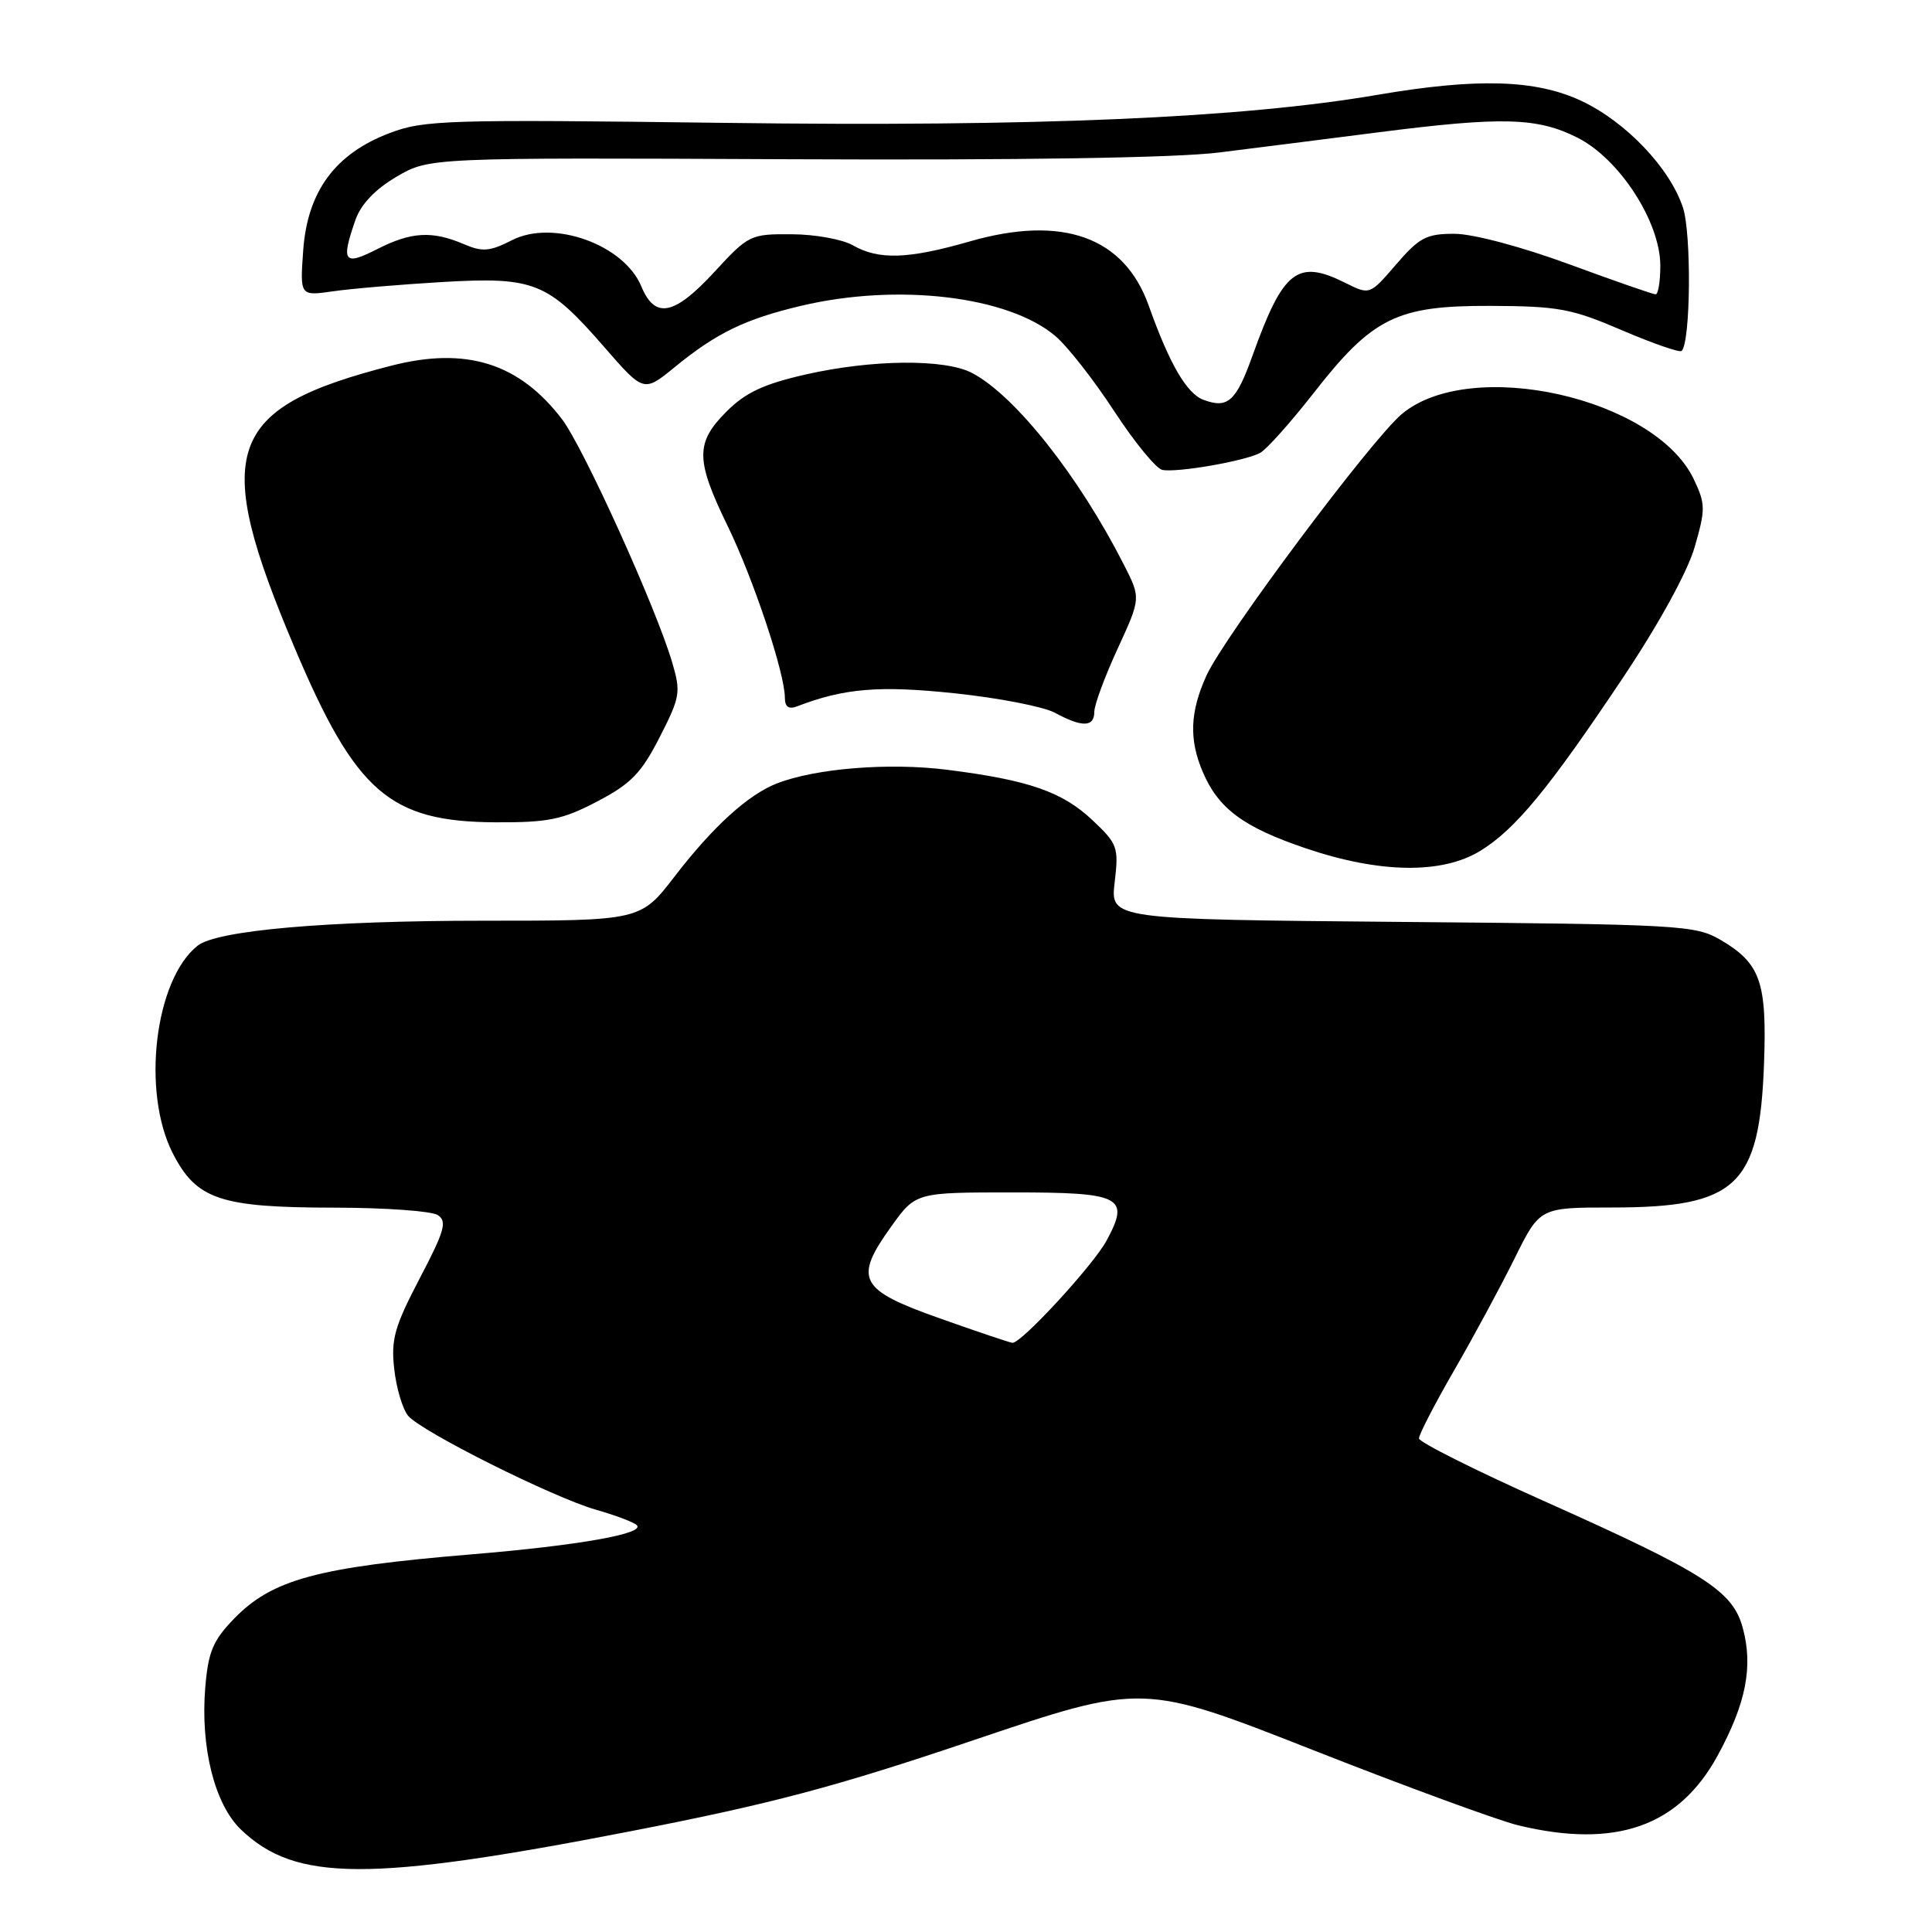 <?xml version="1.0" encoding="UTF-8" standalone="no"?>
<!DOCTYPE svg PUBLIC "-//W3C//DTD SVG 1.1//EN" "http://www.w3.org/Graphics/SVG/1.1/DTD/svg11.dtd" >
<svg xmlns="http://www.w3.org/2000/svg" xmlns:xlink="http://www.w3.org/1999/xlink" version="1.1" viewBox="0 0 256 256">
 <g >
 <path fill="currentColor"
d=" M 83.50 242.66 C 102.26 239.01 110.63 236.79 128.95 230.60 C 151.40 223.01 151.40 223.01 173.95 231.88 C 186.35 236.76 198.61 241.25 201.19 241.87 C 214.07 244.97 222.45 242.04 227.58 232.65 C 231.37 225.72 232.33 220.80 230.91 215.65 C 229.57 210.77 225.79 208.37 204.48 198.85 C 195.44 194.81 188.04 191.09 188.02 190.60 C 188.01 190.10 190.10 186.05 192.67 181.60 C 195.25 177.14 198.85 170.46 200.69 166.75 C 204.03 160.00 204.03 160.00 213.55 160.00 C 230.12 160.00 233.14 157.15 233.74 141.00 C 234.14 130.11 233.28 127.66 228.00 124.55 C 224.66 122.59 222.71 122.48 185.81 122.16 C 147.12 121.82 147.12 121.82 147.70 116.91 C 148.25 112.27 148.09 111.82 144.78 108.70 C 140.77 104.91 136.34 103.37 125.51 102.00 C 117.82 101.03 108.10 101.80 102.94 103.81 C 99.14 105.29 94.49 109.51 89.41 116.11 C 84.88 122.00 84.88 122.00 63.98 122.00 C 43.30 122.00 28.74 123.28 26.18 125.31 C 20.50 129.83 18.73 144.68 22.90 152.83 C 26.03 158.94 29.17 160.00 44.22 160.02 C 50.97 160.02 57.17 160.47 58.00 161.00 C 59.28 161.83 58.92 163.08 55.61 169.40 C 52.27 175.79 51.79 177.48 52.24 181.42 C 52.52 183.94 53.35 186.71 54.07 187.59 C 55.82 189.69 73.29 198.43 79.01 200.06 C 81.48 200.76 83.88 201.66 84.35 202.07 C 85.65 203.19 76.74 204.78 62.47 205.96 C 42.04 207.66 36.06 209.28 31.01 214.49 C 28.22 217.37 27.59 218.87 27.20 223.58 C 26.54 231.53 28.44 239.09 31.93 242.43 C 39.15 249.35 48.88 249.39 83.50 242.66 Z  M 196.15 112.74 C 200.80 109.88 205.18 104.57 215.03 89.83 C 219.80 82.70 223.58 75.81 224.54 72.53 C 226.00 67.48 226.00 66.79 224.44 63.51 C 219.30 52.68 194.83 47.22 185.74 54.87 C 181.68 58.29 162.23 84.33 159.87 89.50 C 157.68 94.31 157.53 97.97 159.37 102.28 C 161.44 107.15 164.75 109.60 173.00 112.40 C 182.81 115.73 191.09 115.85 196.15 112.74 Z  M 79.13 106.20 C 83.59 103.87 84.97 102.46 87.40 97.70 C 90.13 92.36 90.24 91.73 89.06 87.75 C 86.92 80.49 77.30 59.26 74.47 55.55 C 68.80 48.12 61.79 45.91 51.87 48.45 C 29.85 54.09 27.95 59.66 39.06 85.89 C 47.15 104.99 51.63 108.88 65.64 108.96 C 72.65 108.99 74.51 108.62 79.13 106.20 Z  M 145.00 94.33 C 145.00 93.41 146.39 89.65 148.09 85.96 C 151.17 79.26 151.17 79.26 148.95 74.88 C 142.95 63.08 134.52 52.43 128.80 49.42 C 125.20 47.53 115.55 47.62 106.71 49.63 C 101.19 50.89 98.78 52.02 96.27 54.53 C 92.13 58.67 92.15 60.92 96.41 69.68 C 99.84 76.73 104.00 89.21 104.00 92.46 C 104.00 93.67 104.51 94.02 105.63 93.59 C 111.89 91.19 116.50 90.81 126.55 91.87 C 132.34 92.48 138.30 93.64 139.79 94.45 C 143.38 96.40 145.00 96.36 145.00 94.33 Z  M 166.98 60.01 C 167.81 59.56 170.97 56.03 174.00 52.16 C 181.89 42.05 185.05 40.49 197.50 40.53 C 206.49 40.57 208.25 40.89 214.94 43.77 C 219.03 45.52 222.58 46.75 222.83 46.50 C 224.02 45.32 224.14 30.97 223.00 27.51 C 221.27 22.25 215.41 16.11 209.50 13.35 C 203.47 10.54 195.72 10.31 182.50 12.57 C 164.48 15.65 137.29 16.82 95.96 16.28 C 59.16 15.81 56.17 15.90 51.61 17.64 C 44.42 20.37 40.75 25.35 40.18 33.13 C 39.74 39.23 39.74 39.23 44.12 38.60 C 46.53 38.25 53.04 37.70 58.59 37.37 C 70.81 36.66 72.57 37.37 80.06 45.98 C 85.30 52.00 85.30 52.00 89.40 48.65 C 94.95 44.11 98.75 42.27 106.20 40.51 C 118.98 37.50 133.55 39.23 139.81 44.50 C 141.41 45.84 144.92 50.32 147.61 54.44 C 150.30 58.56 153.18 62.08 154.00 62.26 C 155.89 62.67 164.95 61.10 166.98 60.01 Z  M 124.50 174.68 C 113.81 170.90 113.08 169.50 118.10 162.51 C 121.34 158.00 121.34 158.00 134.20 158.00 C 148.63 158.00 149.76 158.58 146.63 164.38 C 144.87 167.64 135.29 178.05 134.15 177.93 C 133.79 177.90 129.45 176.44 124.50 174.68 Z  M 159.47 52.98 C 157.25 52.16 154.96 48.22 152.22 40.52 C 148.98 31.39 140.80 28.45 128.50 31.99 C 120.32 34.34 116.45 34.47 113.00 32.50 C 111.62 31.71 107.98 31.05 104.90 31.04 C 99.44 31.00 99.18 31.13 94.69 36.00 C 89.34 41.81 86.79 42.32 84.98 37.95 C 82.68 32.40 73.30 29.04 67.85 31.82 C 64.89 33.33 63.93 33.41 61.44 32.34 C 57.24 30.55 54.47 30.72 49.96 33.02 C 45.56 35.26 45.16 34.71 47.10 29.13 C 47.83 27.06 49.71 25.08 52.54 23.42 C 56.87 20.88 56.87 20.88 104.69 21.10 C 135.20 21.24 155.76 20.92 161.50 20.21 C 166.45 19.59 175.90 18.40 182.50 17.55 C 199.06 15.43 203.69 15.55 209.04 18.25 C 214.60 21.06 220.00 29.41 220.00 35.21 C 220.00 37.29 219.72 39.00 219.38 39.00 C 219.03 39.00 213.86 37.20 207.88 35.00 C 201.62 32.70 195.21 30.99 192.75 30.98 C 189.01 30.97 188.08 31.46 185.00 35.03 C 181.50 39.10 181.50 39.10 178.26 37.48 C 171.90 34.31 170.03 35.78 165.95 47.16 C 163.79 53.19 162.69 54.18 159.47 52.98 Z "/>
</g>
</svg>